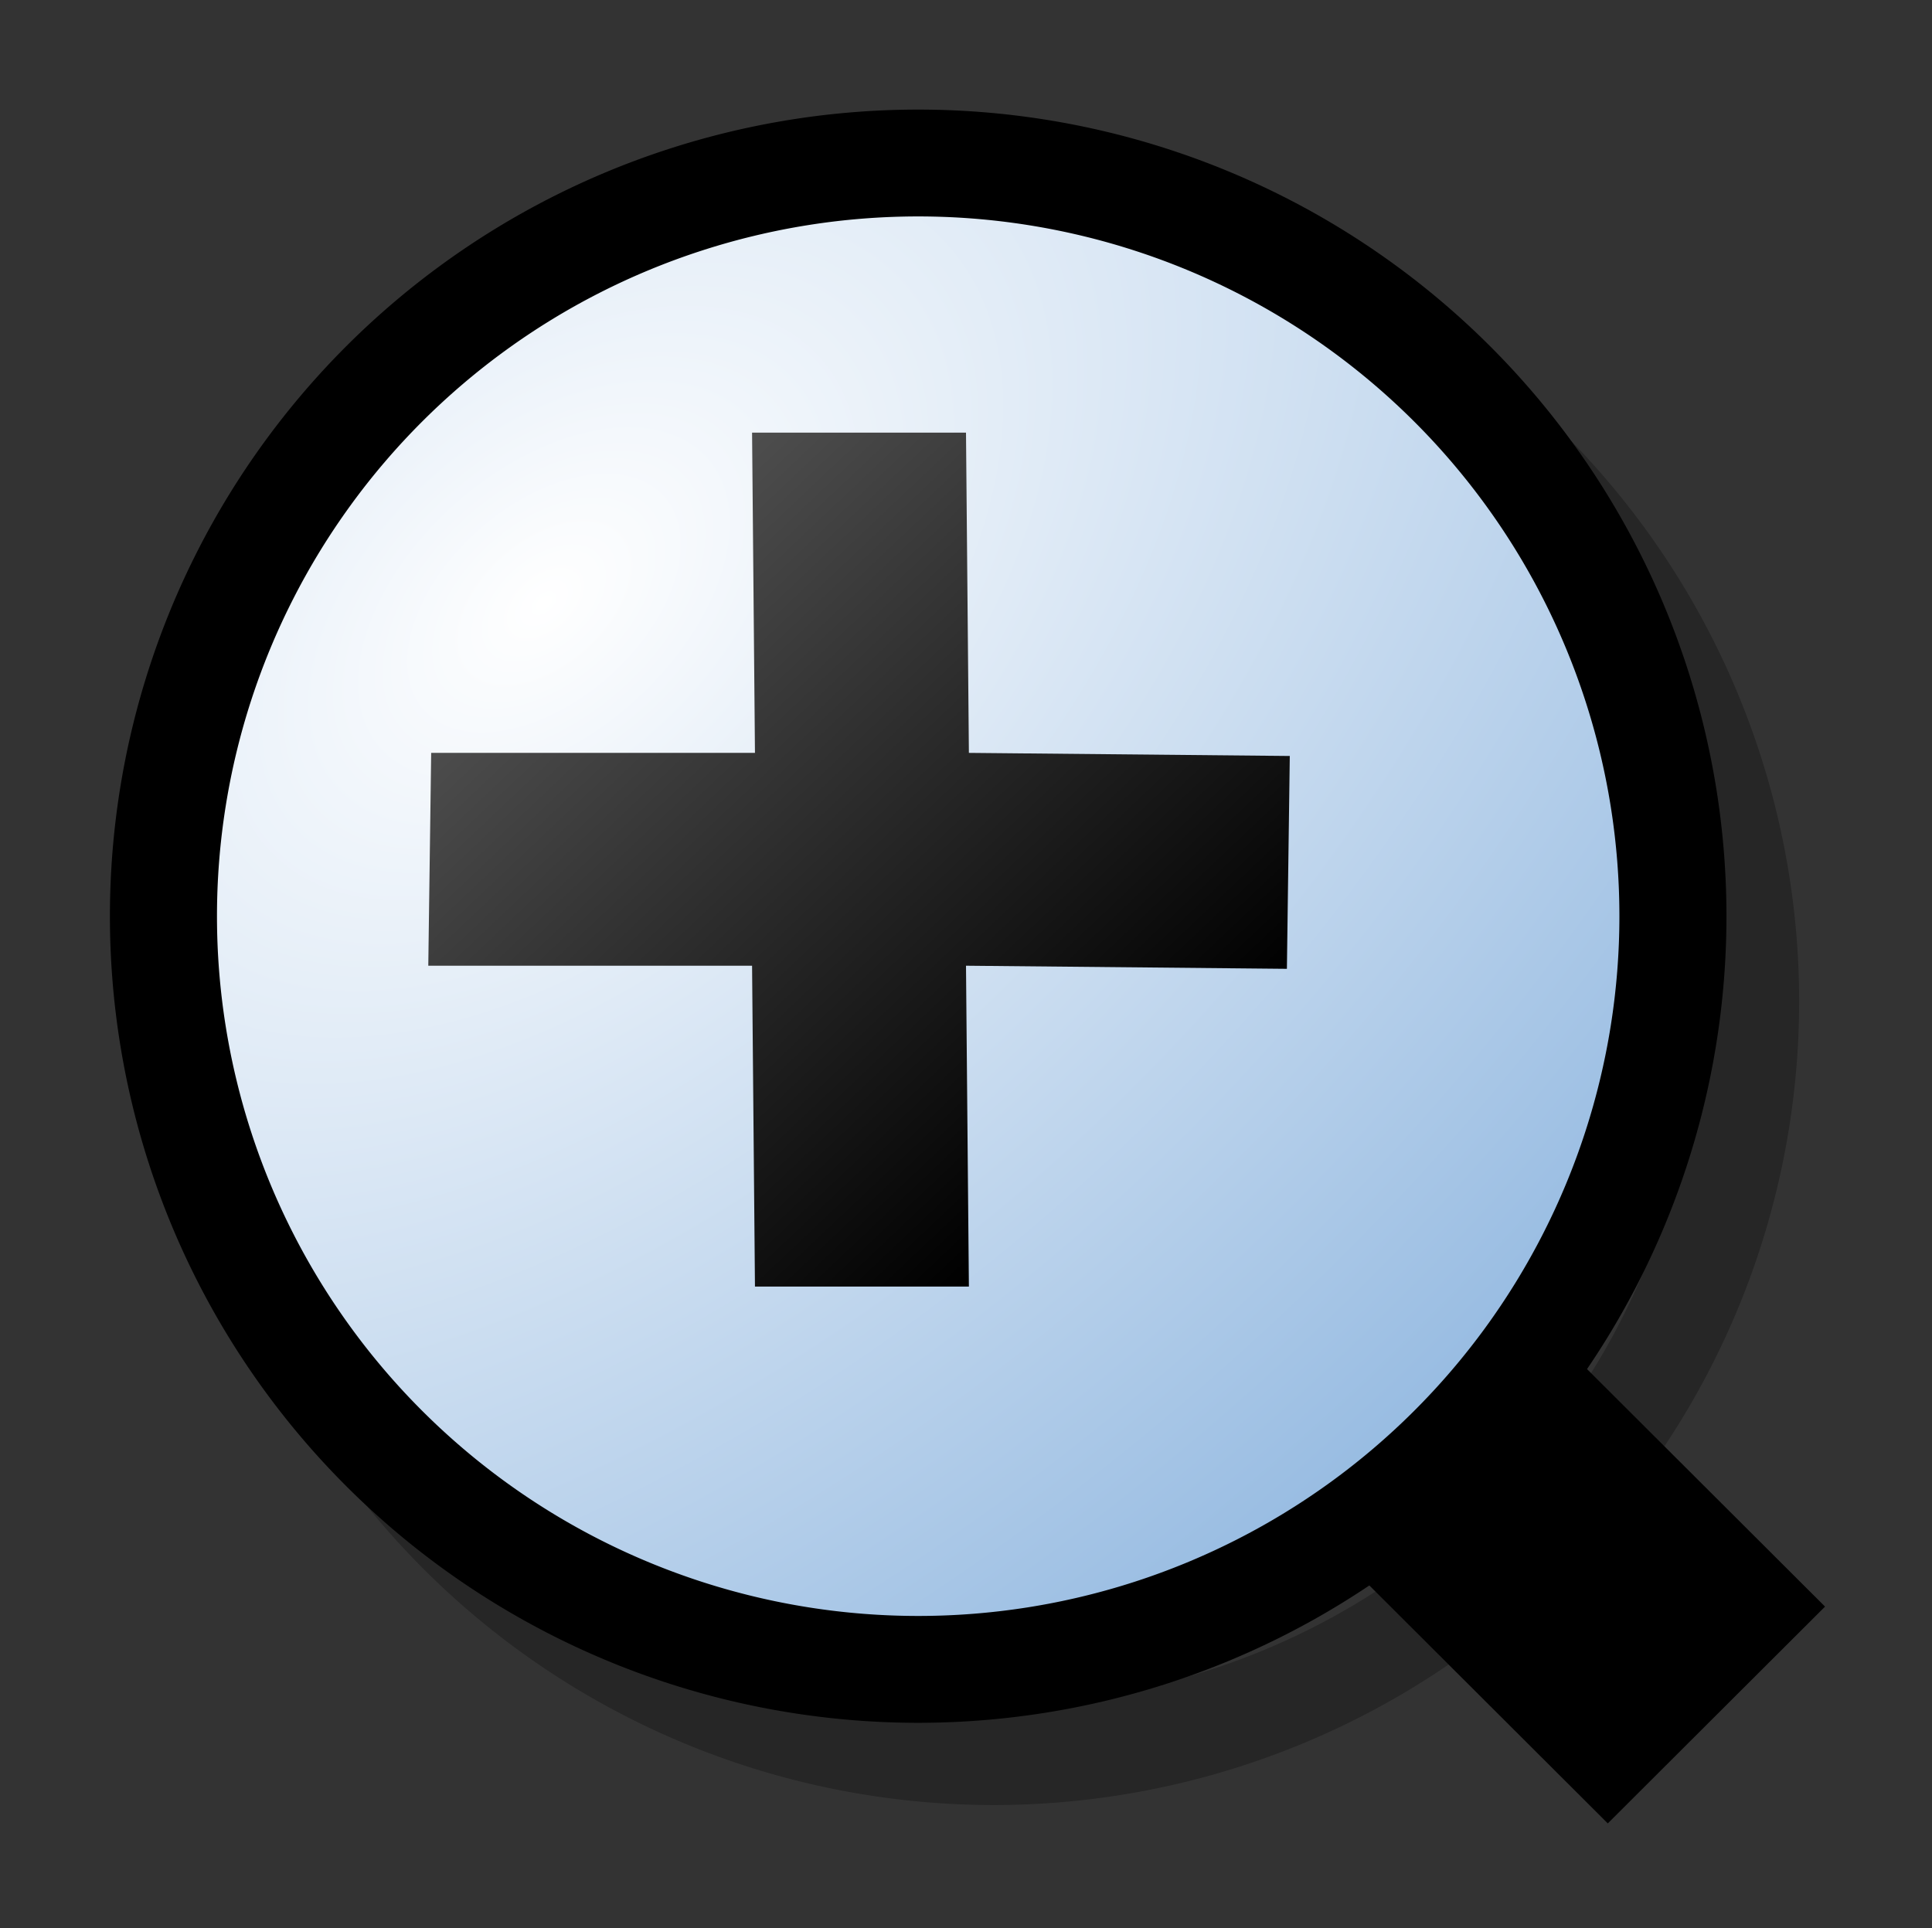 <?xml version="1.0" encoding="UTF-8" standalone="no"?>
<!-- Created with Inkscape (http://www.inkscape.org/) -->

<svg
   xmlns:dc="http://purl.org/dc/elements/1.1/"
   xmlns:cc="http://creativecommons.org/ns#"
   xmlns:rdf="http://www.w3.org/1999/02/22-rdf-syntax-ns#"
   xmlns:svg="http://www.w3.org/2000/svg"
   xmlns="http://www.w3.org/2000/svg"
   xmlns:xlink="http://www.w3.org/1999/xlink"
   version="1.1"
   width="18.062"
   height="18.028"
   id="svg5960">
  <rect width="100%" height="100%" fill="#333333" stroke="none"/>
  <defs
     id="defs5962">
    <radialGradient
       cx="171.776"
       cy="153.063"
       r="7.47"
       fx="171.776"
       fy="153.063"
       id="radialGradient5855"
       xlink:href="#linearGradient2888"
       gradientUnits="userSpaceOnUse"
       gradientTransform="matrix(1.122,1.253,-2.055,1.83,297.34,-339.253)" />
    <linearGradient
       id="linearGradient2888">
      <stop
         id="stop2889"
         style="stop-color:#ffffff;stop-opacity:1"
         offset="0" />
      <stop
         id="stop2894"
         style="stop-color:#8ab3de;stop-opacity:1"
         offset="1" />
    </linearGradient>
    <linearGradient
       id="linearGradient3480">
      <stop
         id="stop3482"
         style="stop-color:#646464;stop-opacity:1"
         offset="0" />
      <stop
         id="stop3484"
         style="stop-color:#000000;stop-opacity:1"
         offset="1" />
    </linearGradient>
    <linearGradient
       x1="8"
       y1="251"
       x2="14.321"
       y2="257.662"
       id="linearGradient8966"
       xlink:href="#linearGradient3480"
       gradientUnits="userSpaceOnUse"
       gradientTransform="translate(0,0.021)" />
    <linearGradient
       x1="8"
       y1="251"
       x2="14.321"
       y2="257.662"
       id="linearGradient9006"
       xlink:href="#linearGradient3480"
       gradientUnits="userSpaceOnUse"
       gradientTransform="matrix(1,0,0,0.998,299.572,287.175)" />
  </defs>
  <g
     transform="translate(-303.541,-533.609)"
     id="layer1">
    <g
       transform="matrix(1,0,0,0.998,299.572,287.154)"
       id="g5796">
      <path
         d="m 186,159 a 7,7 0 1 1 -14,0 7,7 0 1 1 14,0 z"
         transform="matrix(1.008,0,0,1.008,-167.173,96.057)"
         id="path4220"
         style="color:#000000;fill:none;stroke:#000000;stroke-width:0.94;stroke-linecap:round;stroke-linejoin:round;stroke-miterlimit:0;stroke-opacity:0.265;stroke-dasharray:none;stroke-dashoffset:0;marker:none;display:inline" />
      <rect
         width="16"
         height="16"
         x="5.027"
         y="248.029"
         id="rect10601"
         style="color:#000000;fill:none;stroke:none;stroke-width:1;marker:none;display:inline" />
      <path
         d="M 18.031,259 16,261.031 l 3,3 2.031,-2.031 -3,-3 z"
         id="path10605"
         style="fill:#000000;fill-opacity:1;fill-rule:evenodd;stroke:none" />
      <path
         d="m 186,159 a 7,7 0 1 1 -14,0 7,7 0 1 1 14,0 z"
         transform="matrix(1.008,0,0,1.008,-167.879,95.26)"
         id="path10607"
         style="color:#000000;fill:url(#radialGradient5855);fill-opacity:1;fill-rule:evenodd;stroke:#000000;stroke-width:0.993;stroke-linecap:round;stroke-linejoin:round;stroke-miterlimit:0;stroke-opacity:1;stroke-dasharray:none;stroke-dashoffset:0;marker:none;display:inline" />
    </g>
    <path
       d="m 310.572,537.654 2,0 0.027,2.994 3,0.029 -0.027,1.99 -3,-0.029 0.027,3 -2,0 -0.027,-3 -3.027,0 0.027,-1.99 3.027,0 -0.027,-2.994 z"
       id="path10609"
       style="fill:url(#linearGradient9006);fill-opacity:1;fill-rule:evenodd;stroke:none" />
  </g>
</svg>
